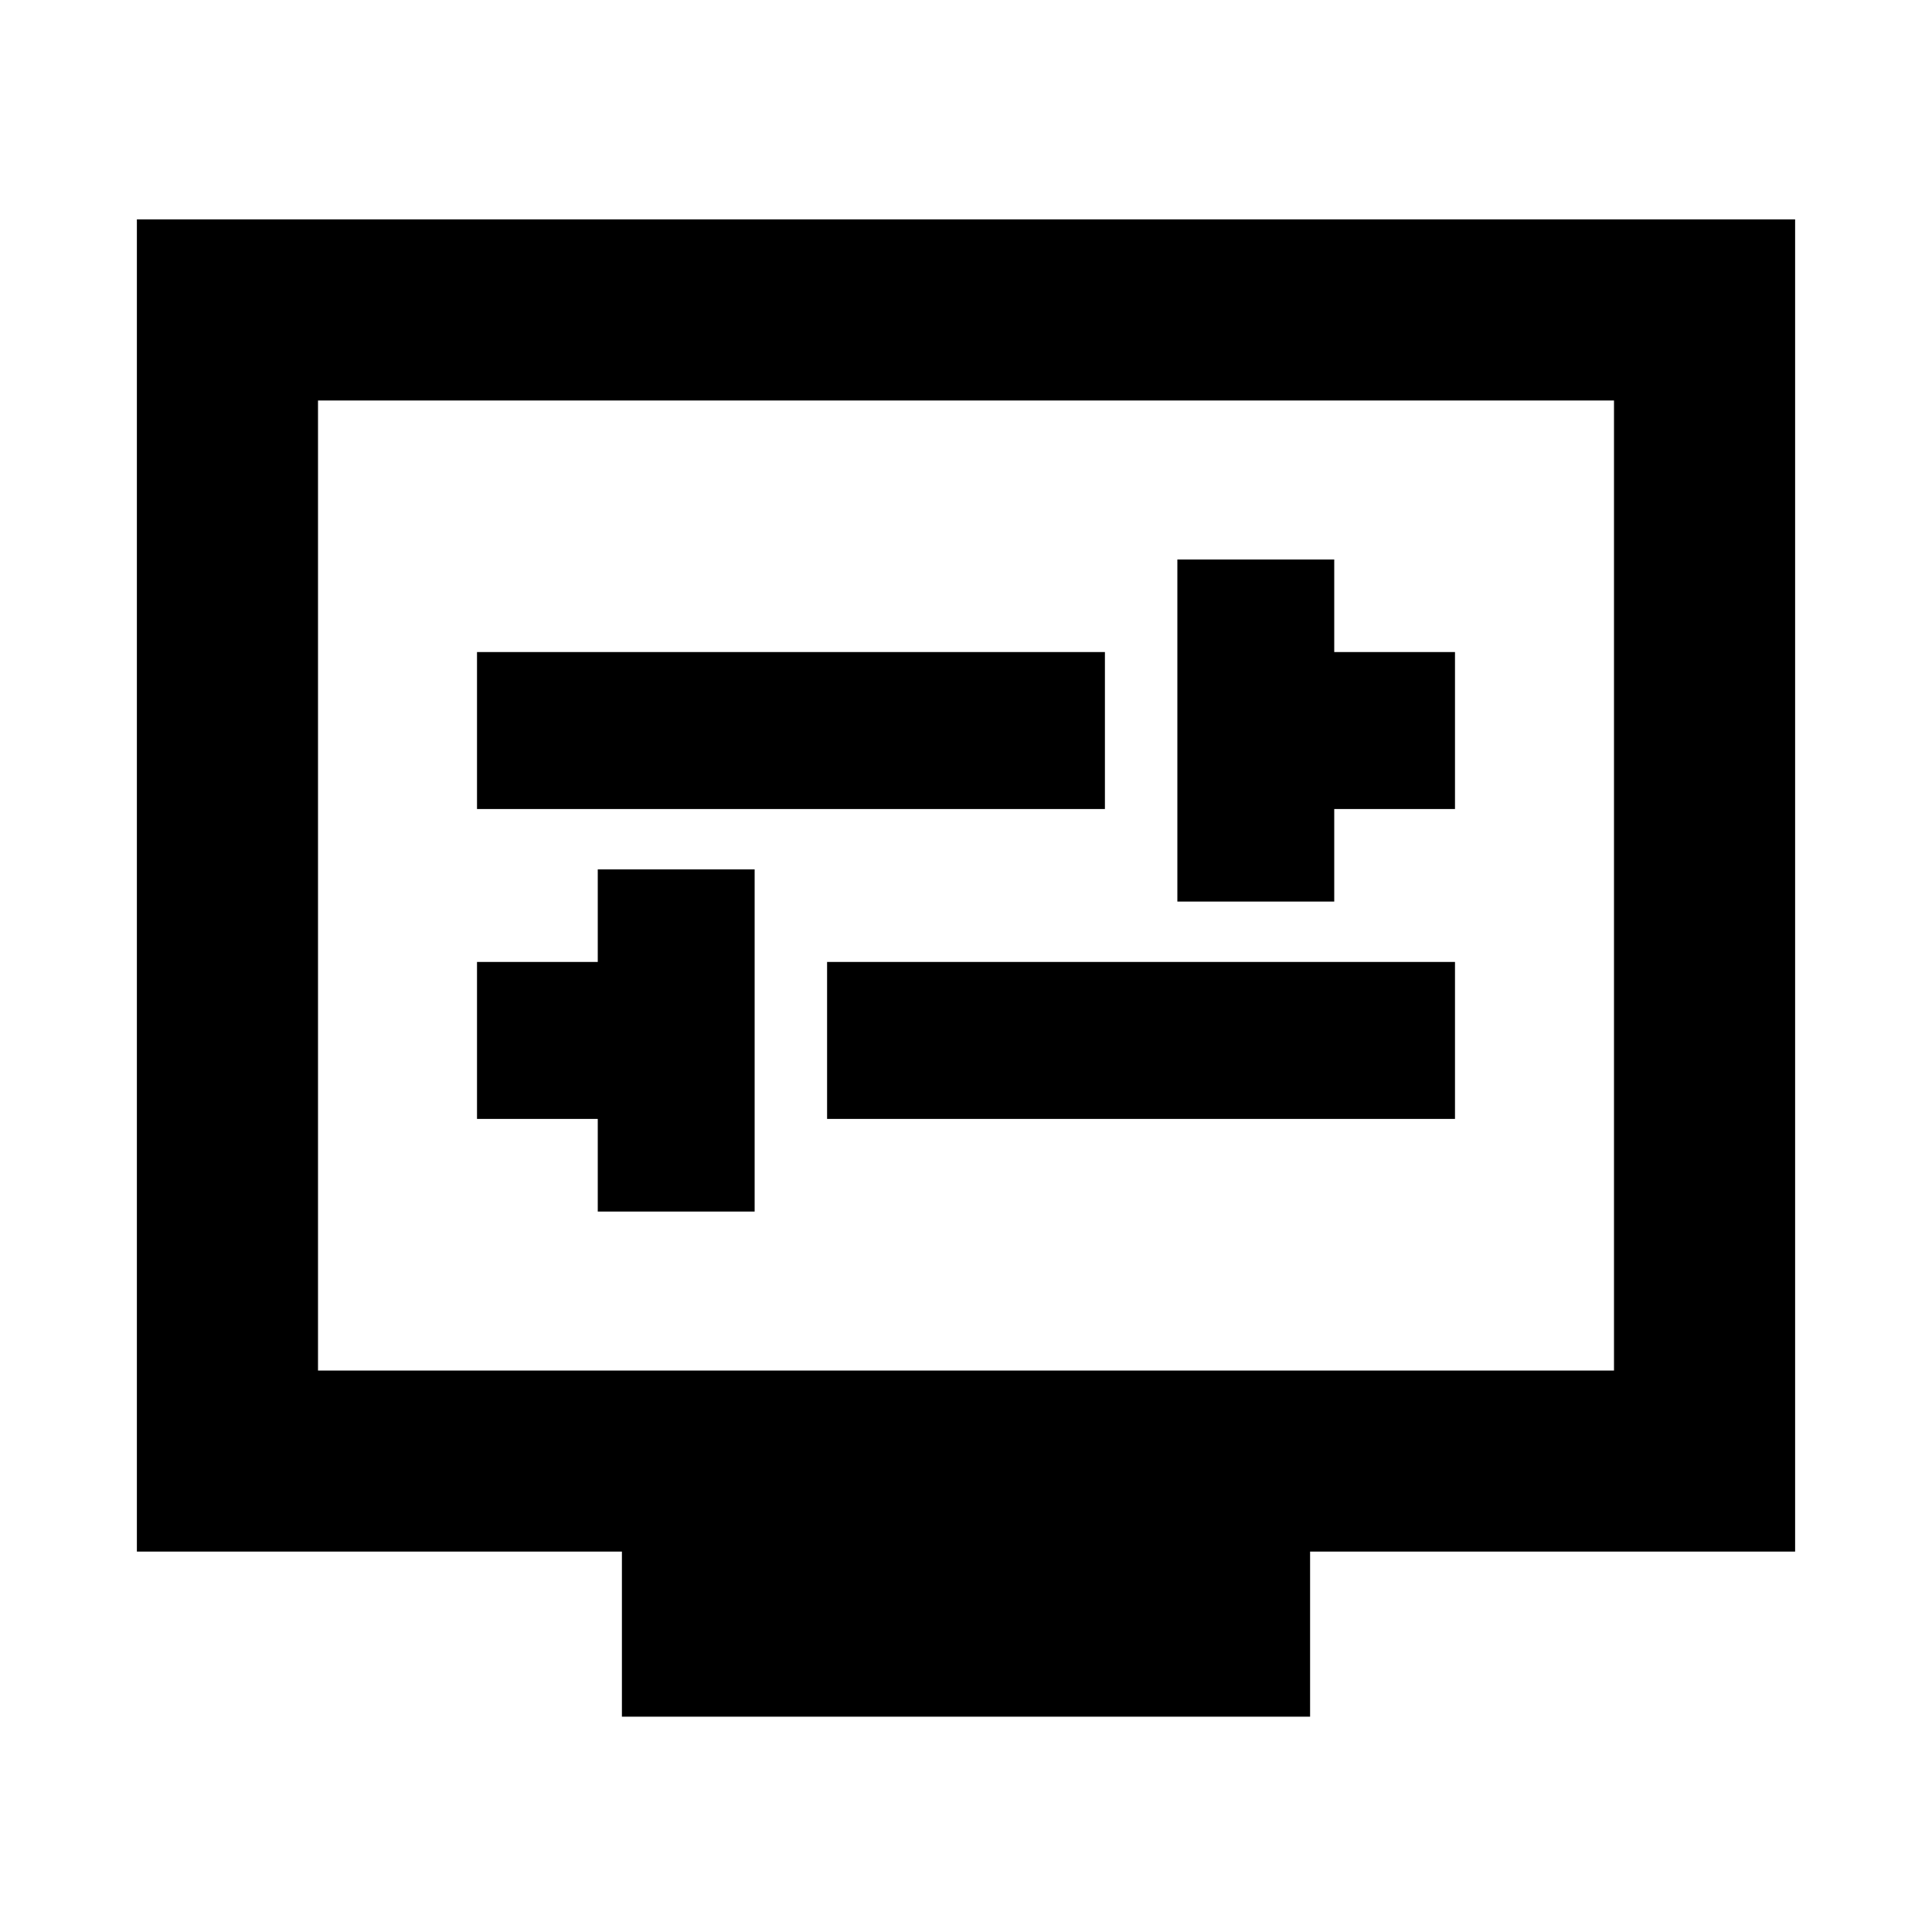 <svg xmlns="http://www.w3.org/2000/svg" height="20" width="20"><path d="M12.188 9.333h1.624v-.958h1.25V6.75h-1.25v-.958h-1.624Zm-7.25-.958h6.5V6.75h-6.5Zm1.25 4.167h1.624V9H6.188v.958h-1.25v1.625h1.25Zm2.374-.959h6.5V9.958h-6.5Zm-2.124 6.188v-1.709H1.417V2.271h17.166v13.791h-5.021v1.709Zm-3.146-3.583h13.416V4.146H3.292Zm0-10.042v10.042Z"/></svg>